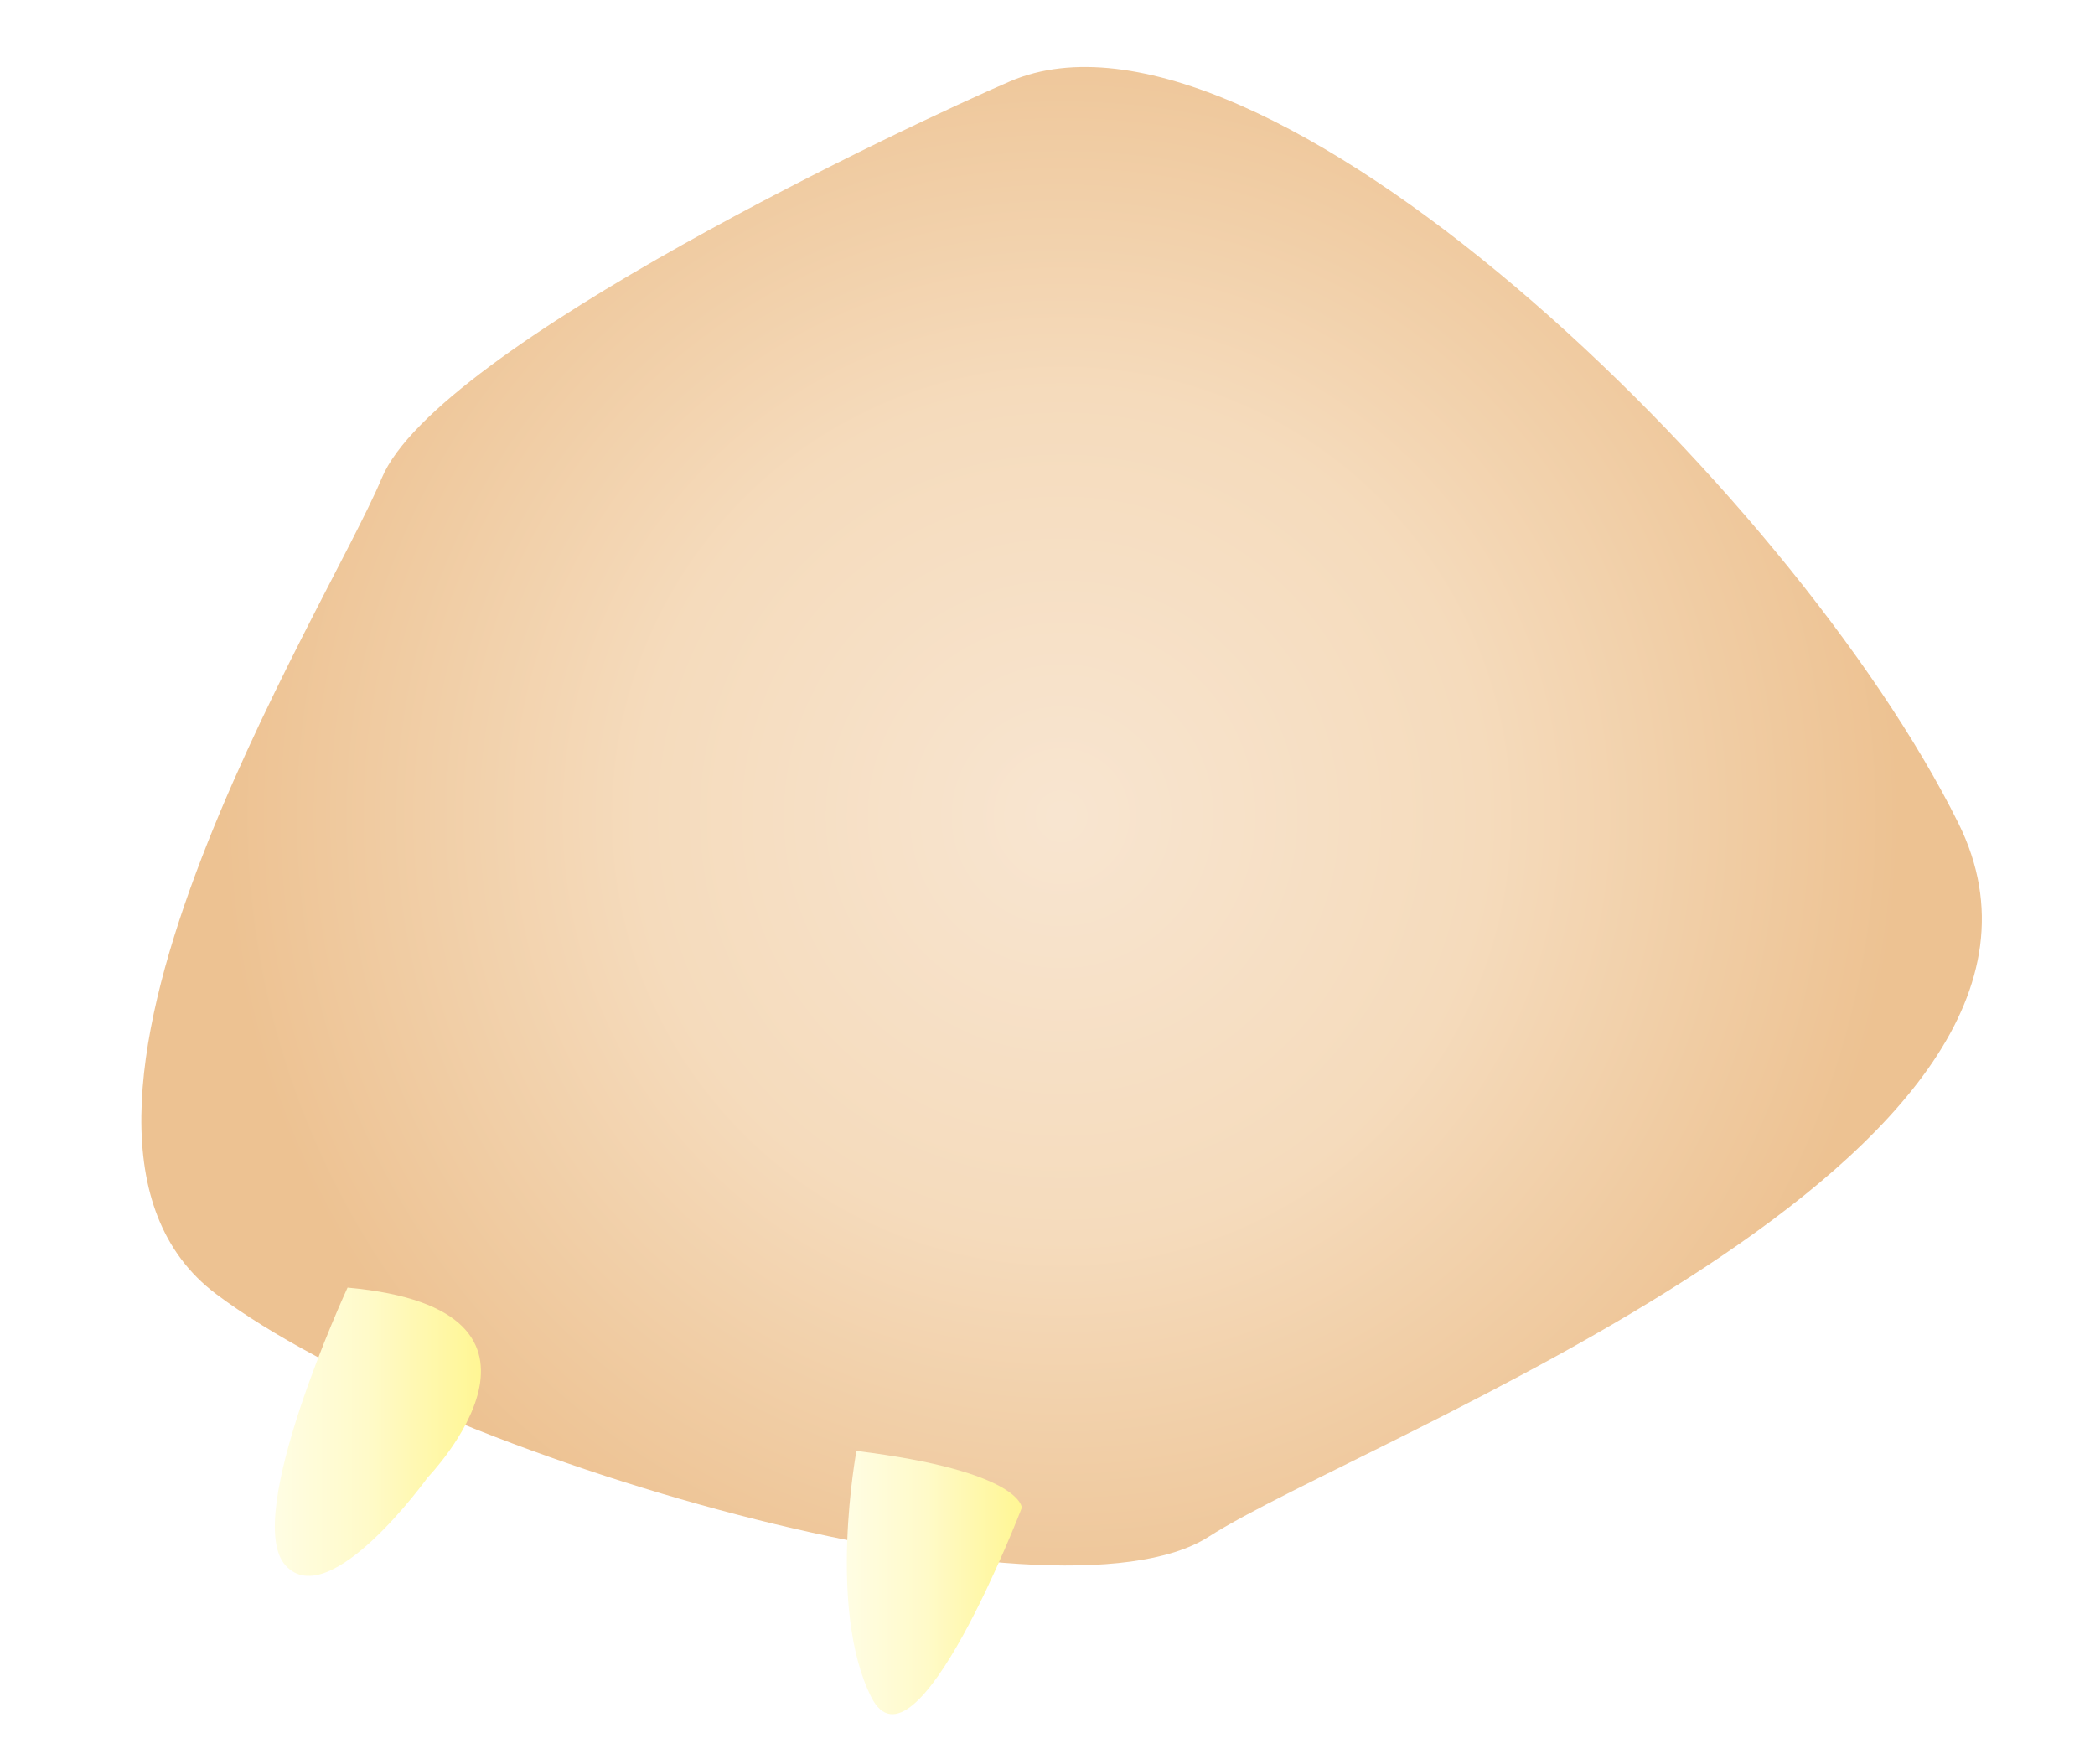 <?xml version="1.0" encoding="utf-8"?>
<!-- Generator: Adobe Illustrator 14.0.0, SVG Export Plug-In . SVG Version: 6.00 Build 43363)  -->
<!DOCTYPE svg PUBLIC "-//W3C//DTD SVG 1.1//EN" "http://www.w3.org/Graphics/SVG/1.1/DTD/svg11.dtd">
<svg version="1.1" xmlns:x="http://ns.adobe.com/Extensibility/1.0/" xmlns:i="http://ns.adobe.com/AdobeIllustrator/10.0/" xmlns:graph="http://ns.adobe.com/Graphs/1.0/"
	 xmlns="http://www.w3.org/2000/svg" xmlns:xlink="http://www.w3.org/1999/xlink" x="0px" y="0px" width="190px" height="160px"
	 viewBox="0 0 190 160" enable-background="new 0 0 190 160" xml:space="preserve">
<pattern  x="-547.239" y="295.668" width="72" height="72" patternUnits="userSpaceOnUse" id="USGS_19_Land_Inundation" viewBox="17.32 -73.15 72 72" overflow="visible">
	<g>
		<polygon fill="none" points="17.32,-1.149 17.32,-73.149 89.32,-73.149 89.32,-1.149 		"/>
		<line fill="none" stroke="#272525" stroke-width="0.3" stroke-dasharray="2,2" x1="16.32" y1="-2.149" x2="89.76" y2="-2.149"/>
		<line fill="none" stroke="#272525" stroke-width="0.3" stroke-dasharray="2,2" x1="16.32" y1="-6.149" x2="89.76" y2="-6.149"/>
		<line fill="none" stroke="#272525" stroke-width="0.3" stroke-dasharray="2,2" x1="16.32" y1="-10.149" x2="89.76" y2="-10.149"/>
		<line fill="none" stroke="#272525" stroke-width="0.3" stroke-dasharray="2,2" x1="16.32" y1="-14.149" x2="89.76" y2="-14.149"/>
		<line fill="none" stroke="#272525" stroke-width="0.3" stroke-dasharray="2,2" x1="16.32" y1="-18.149" x2="89.76" y2="-18.149"/>
		<line fill="none" stroke="#272525" stroke-width="0.3" stroke-dasharray="2,2" x1="16.32" y1="-22.149" x2="89.76" y2="-22.149"/>
		<line fill="none" stroke="#272525" stroke-width="0.3" stroke-dasharray="2,2" x1="16.32" y1="-26.149" x2="89.76" y2="-26.149"/>
		<line fill="none" stroke="#272525" stroke-width="0.3" stroke-dasharray="2,2" x1="16.32" y1="-30.149" x2="89.76" y2="-30.149"/>
		<line fill="none" stroke="#272525" stroke-width="0.3" stroke-dasharray="2,2" x1="16.32" y1="-34.149" x2="89.76" y2="-34.149"/>
		<line fill="none" stroke="#272525" stroke-width="0.3" stroke-dasharray="2,2" x1="16.32" y1="-38.149" x2="89.76" y2="-38.149"/>
		<line fill="none" stroke="#272525" stroke-width="0.3" stroke-dasharray="2,2" x1="16.32" y1="-42.149" x2="89.76" y2="-42.149"/>
		<line fill="none" stroke="#272525" stroke-width="0.3" stroke-dasharray="2,2" x1="16.32" y1="-46.149" x2="89.76" y2="-46.149"/>
		<line fill="none" stroke="#272525" stroke-width="0.3" stroke-dasharray="2,2" x1="16.32" y1="-50.149" x2="89.76" y2="-50.149"/>
		<line fill="none" stroke="#272525" stroke-width="0.3" stroke-dasharray="2,2" x1="16.32" y1="-54.149" x2="89.76" y2="-54.149"/>
		<line fill="none" stroke="#272525" stroke-width="0.3" stroke-dasharray="2,2" x1="16.32" y1="-58.149" x2="89.76" y2="-58.149"/>
		<line fill="none" stroke="#272525" stroke-width="0.3" stroke-dasharray="2,2" x1="16.32" y1="-62.149" x2="89.76" y2="-62.149"/>
		<line fill="none" stroke="#272525" stroke-width="0.3" stroke-dasharray="2,2" x1="16.32" y1="-66.149" x2="89.76" y2="-66.149"/>
		<line fill="none" stroke="#272525" stroke-width="0.3" stroke-dasharray="2,2" x1="16.32" y1="-70.149" x2="89.76" y2="-70.149"/>
		<line fill="none" stroke="#272525" stroke-width="0.3" stroke-dasharray="2,2" x1="16.32" y1="-74.149" x2="89.76" y2="-74.149"/>
		<line fill="none" stroke="#272525" stroke-width="0.3" stroke-dasharray="2,2" x1="18.36" y1="-0.149" x2="91.8" y2="-0.149"/>
		<line fill="none" stroke="#272525" stroke-width="0.3" stroke-dasharray="2,2" x1="18.36" y1="-4.149" x2="91.8" y2="-4.149"/>
		<line fill="none" stroke="#272525" stroke-width="0.3" stroke-dasharray="2,2" x1="18.36" y1="-8.149" x2="91.8" y2="-8.149"/>
		<line fill="none" stroke="#272525" stroke-width="0.3" stroke-dasharray="2,2" x1="18.36" y1="-12.149" x2="91.8" y2="-12.149"/>
		<line fill="none" stroke="#272525" stroke-width="0.3" stroke-dasharray="2,2" x1="18.36" y1="-16.149" x2="91.8" y2="-16.149"/>
		<line fill="none" stroke="#272525" stroke-width="0.3" stroke-dasharray="2,2" x1="18.36" y1="-20.149" x2="91.8" y2="-20.149"/>
		<line fill="none" stroke="#272525" stroke-width="0.3" stroke-dasharray="2,2" x1="18.36" y1="-24.149" x2="91.8" y2="-24.149"/>
		<line fill="none" stroke="#272525" stroke-width="0.3" stroke-dasharray="2,2" x1="18.36" y1="-28.149" x2="91.8" y2="-28.149"/>
		<line fill="none" stroke="#272525" stroke-width="0.3" stroke-dasharray="2,2" x1="18.36" y1="-32.149" x2="91.8" y2="-32.149"/>
		<line fill="none" stroke="#272525" stroke-width="0.3" stroke-dasharray="2,2" x1="18.36" y1="-36.149" x2="91.8" y2="-36.149"/>
		<line fill="none" stroke="#272525" stroke-width="0.3" stroke-dasharray="2,2" x1="18.36" y1="-40.149" x2="91.8" y2="-40.149"/>
		<line fill="none" stroke="#272525" stroke-width="0.3" stroke-dasharray="2,2" x1="18.36" y1="-44.149" x2="91.8" y2="-44.149"/>
		<line fill="none" stroke="#272525" stroke-width="0.3" stroke-dasharray="2,2" x1="18.36" y1="-48.149" x2="91.8" y2="-48.149"/>
		<line fill="none" stroke="#272525" stroke-width="0.3" stroke-dasharray="2,2" x1="18.36" y1="-52.149" x2="91.8" y2="-52.149"/>
		<line fill="none" stroke="#272525" stroke-width="0.3" stroke-dasharray="2,2" x1="18.36" y1="-56.149" x2="91.8" y2="-56.149"/>
		<line fill="none" stroke="#272525" stroke-width="0.3" stroke-dasharray="2,2" x1="18.36" y1="-60.149" x2="91.8" y2="-60.149"/>
		<line fill="none" stroke="#272525" stroke-width="0.3" stroke-dasharray="2,2" x1="18.36" y1="-64.149" x2="91.8" y2="-64.149"/>
		<line fill="none" stroke="#272525" stroke-width="0.3" stroke-dasharray="2,2" x1="18.36" y1="-68.149" x2="91.8" y2="-68.149"/>
		<line fill="none" stroke="#272525" stroke-width="0.3" stroke-dasharray="2,2" x1="18.36" y1="-72.149" x2="91.8" y2="-72.149"/>
		<line fill="none" stroke="#272525" stroke-width="0.3" stroke-dasharray="2,2" x1="0" y1="-68.149" x2="10.2" y2="-68.149"/>
	</g>
</pattern>
<g id="Layer_1">
	<path opacity="0.41" d="M-117.943-116.332c15.904-0.979,70.069-7.982,84.119-7.628c9.486,0.239,51.696,18.507,127.214,8.724
		c26.998-3.497,91.693,12.263,93.642,13.237c6,3-170.125,2.751-194.831,1.428c-37.335-2-31.757,8.031-67.5,6.572
		C-109.552-95.397-138.66-115.058-117.943-116.332z"/>
	<path fill="#00341C" d="M125.464-450.011c0,0,38.451-18.916,57.024-14.643c18.573,4.272,53.598,25.983,53.598,25.983
		s-6.32,9.629-25.984,8.129c-19.664-1.5-50.674-1.451-58.446-7.343C143.884-443.777,125.464-450.011,125.464-450.011z"/>
	<path fill="#42210B" d="M-50.117-127.276c3.429-0.371,14.115,0.243,14.115,0.243s6.103,6.521,12.37,8.769
		c6.266,2.247,10.101,3.169,10.101,3.169s-2.828,3.375-10.204,2.818c-7.377-0.553-18.896-2.464-18.896-2.464l-2.935-3.474
		l-2.235,5.523l-6.133-0.105c0,0-2.716-6.597-2.637-7.395s0.897-7.372,0.897-7.372L-50.117-127.276z"/>
	<path fill="#FFFFFF" d="M153.317-458.665c0,0,17.409-3.97,23.777-4c13.667-0.065,59.703,23.539,54.667,24.467
		c-11.335,2.089-12.519,0.467-24.093,0s-28.104-5.726-38.574-9.635s-29.667-5.13-29.667-5.13L153.317-458.665z"/>
	<g>
		<g>
			<g>
				<path fill="#2083C4" d="M88.93-438.625c-0.475,0.229,0.321,0.039-0.295,0.189C88.674-438.528,88.75-438.615,88.93-438.625z"/>
				<path fill="#2083C4" d="M226.223-442.851c-1.665-0.506-3.438-1.903-5.278-2.329c-0.208-0.066,0.148-0.21-0.326-0.343
					c-1.783-0.373-4.362-1.469-6.378-2.376l0.147-0.027c-0.381-0.183-0.942-0.077-1.356-0.231c0.01-0.046,0.155-0.026,0.075-0.116
					c-0.146,0.107-0.787-0.149-0.996-0.097c-0.153-0.1-0.107-0.204-0.308-0.324l-0.286,0.089c-0.771,0.173-1.637-0.471-2.62-0.488
					c0.054-0.026,0.153-0.033,0.088-0.085c-1.547-0.133-3.402-0.617-5.106-0.842c0.078-0.042,0.161-0.132,0.075-0.214
					c-0.117,0.15-0.644,0.088-1.101,0.032c-0.17-0.212-0.802,0.003-1.312-0.197l0.052-0.029c-0.422,0.099-0.561-0.212-0.918-0.049
					l-0.226-0.176c-0.214,0.214-0.546-0.219-0.893-0.149l0.002,0.052c-0.315,0.009-0.454-0.14-0.745-0.145l-0.022-0.032
					c-0.675-0.046-1.04-0.245-1.054-0.052c-0.209-0.19,0.656,0.037,0.325-0.245c-2.215-0.194-4.478-0.499-6.69-0.793
					c-0.241-0.11-0.398-0.154-0.446-0.235c-0.226,0.01-0.837-0.075-1.05-0.003c0.075,0.007-0.131-0.118-0.248-0.14
					c-0.396-0.113-0.465,0.165-0.899,0.034c0.182-0.033,0.25-0.088,0.198-0.166c-0.396,0.11-0.898,0.035-1.351,0.038
					c0.073-0.025,0.183-0.033,0.173-0.095c-0.508,0.119-0.889-0.127-1.329-0.064l0.171-0.094c-0.677-0.205-0.228,0.21-0.816,0.07
					c0.146-0.021,0.101-0.068,0.131-0.111c-0.577,0.144-1.471-0.015-2.032-0.003l0.029-0.043c-0.607-0.041-1.234-0.164-1.909-0.119
					c-0.239-0.067,0.102-0.264-0.543-0.271c0.005,0.224-1.097,0.01-0.739,0.29c-0.545-0.077-1.406-0.225-1.777-0.177
					c0.253-0.065-0.247-0.291,0.21-0.275l-0.335-0.161c0.058-0.087,0.353,0.057,0.251-0.065c-0.229-0.008-0.902,0.031-1.104-0.021
					c-0.434,0.105-0.839,0.33-1.526,0.308c0.328-0.063-0.167-0.259,0.054-0.28l-0.982,0.354c-0.228-0.005-0.039-0.179-0.372-0.137
					c0.013,0.06-0.133,0.09-0.235,0.133c-0.084-0.03-0.95,0.012-1.038-0.212c-0.097-0.089,0.374-0.028,0.125-0.118
					c-0.421-0.018-0.443,0.057-0.865,0.041l-0.007-0.03c-0.276-0.045-0.823,0.056-0.526,0.191c0.193,0.015-0.068-0.135,0.216-0.059
					c-0.201,0.118-0.69,0.131-1.111,0.114c0.145-0.028,0.129-0.087,0.189-0.147c-0.571,0.14-1.172,0.201-1.804,0.257
					c-0.012,0.104,0.24-0.186,0.332-0.129c-0.808-0.158-1.674,0.177-2.345-0.046c0.111-0.016,0.058,0.149,0.051,0.12
					c-0.39-0.019-0.371-0.172-0.625-0.118c-0.025-0.088-0.32,0.032-0.582,0.062c-0.135,0.065-0.068-0.042,0.16-0.054
					c-0.365,0.078-1.821,0.229-2.664,0.108c0.018,0.059-0.512,0.22-0.706,0.216l0.072-0.138c-0.178-0.083-0.647,0.033-0.683-0.085
					c-0.41,0.17,1.589-0.181,1.032-0.037c-0.147-0.116-0.774,0.229-0.658,0.042c-0.388,0.019-0.76,0.186-1.135,0.071
					c0.108,0.019,0.31-0.201-0.004-0.18c-0.553,0.044-0.155,0.071-0.603,0.132l-0.279,0.066c-0.013,0.134-0.494-0.001-0.283,0.141
					c-0.072-0.108-0.8,0.096-0.752-0.127l0.07-0.177c-0.239,0.021-0.384,0.197-0.567,0.281c-0.032-0.015-0.097-0.048-0.086-0.076
					c-0.026,0.264-0.571,0.01-0.844,0.231c-0.505-0.063-1.271,0.066-1.517-0.085c-0.38,0.103-0.724,0.219-1.166,0.188
					c0.085-0.03,0.205-0.045,0.226-0.104c-0.281-0.062-0.344,0.012-0.593,0.07c0.053-0.047-0.562-0.114-0.875-0.183
					c-0.376,0.11-0.233,0.243-0.266,0.334c-0.369-0.234-1.064,0.257-1.52,0.054c0.129-0.047,0.547-0.174,0.223-0.214
					c-0.372-0.234-0.688,0.25-1.261,0.17l0.157,0.207c-0.263-0.118-0.815,0.2-0.778-0.026c-0.181,0.098-0.67-0.004-0.587,0.202
					c-0.94-0.085-2.229,0.337-2.838,0.015c-0.128,0.048-0.462,0.055-0.382,0.154c0.233,0.092,0.297-0.122,0.388-0.049
					c-0.118,0.018-0.137,0.081-0.146,0.111c-0.292-0.013-0.519-0.001-0.269-0.21c-0.652-0.053-0.615,0.44-1.435,0.456
					c0.026-0.092-0.04-0.117-0.275-0.074l-0.431,0.205c-0.528,0.029-0.323-0.163-0.354-0.31c-0.277,0.06-0.62,0.095-0.733,0.221
					l-0.365-0.143c0.266,0.099-0.218,0.122-0.345,0.176l0.126-0.054c-0.06-0.056-0.378,0.028-0.54,0.07
					c0.052,0.086,0.387,0.077,0.57,0.078c-0.133,0.085-0.358,0.102-0.537,0.205c0.043-0.154-0.47-0.04-0.693-0.023
					c-0.259,0.004-0.269,0.17-0.344,0.176c-0.017-0.075-0.417,0.046-0.233-0.088c0.083-0.037,0.208,0.045,0.343-0.042
					c-0.175-0.032-0.174-0.166-0.51-0.021c-0.252,0.109,0.108,0.277-0.402,0.255c0.125-0.054,0.141-0.116,0.235-0.182l-0.478-0.01
					l-0.001,0.135c-0.068-0.025-0.026-0.042-0.057-0.056c-0.119,0.159-0.706,0.143-0.788,0.315
					c-0.232,0.051-0.508-0.013-0.734,0.007l0.042-0.019c-0.286-0.034-0.642,0.075-0.858,0.2l0.007-0.031
					c-0.151,0.013-0.501,0.09-0.677,0.197c-0.393-0.04-0.207-0.478-0.598-0.246c-0.383,0.065-0.561,0.337-0.393,0.397
					c-0.704,0.018-1.446,0.379-2.118,0.283c-0.09,0.07-0.021,0.093-0.22,0.16c-1.018,0.121-2.1,0.529-2.947,0.43
					c0.281-0.111-0.005-0.135-0.026-0.208c-0.218,0.164-0.313-0.066-0.361,0.151c0.046,0.114,0.034,0.176,0.326,0.17
					c-0.588,0.179-1.5,0.353-1.854,0.306c0.177,0.023,0.055,0.083-0.068,0.145c0.006-0.198-0.443-0.141-0.763-0.003l-0.024,0.125
					l-0.242-0.074c-0.121,0.063-0.092,0.271-0.445,0.229l-0.123-0.103c-0.326,0.166-0.78,0.425-1.174,0.405l-0.342-0.104
					c-0.156,0.052-0.405,0.208-0.113,0.198c-0.662,0.028-1.073,0.113-1.308,0.011c-1.022,0.597-2.612,0.955-3.889,1.236l0.018-0.094
					c-0.361,0-0.143,0.191-0.396,0.188c0.091-0.107-0.302-0.116-0.057-0.279c-0.511,0.025-0.596,0.296-0.905,0.41
					c-0.022,0.124,0.239-0.132,0.211,0.025c-0.045,0.053-0.698,0.071-0.733,0.259c-0.139-0.036-0.074-0.185-0.024-0.27l-0.278,0.156
					c-0.414-0.11,0.747-0.556,0.304-0.707l-0.269,0.092c-0.307-0.114,0.682-0.375-0.026-0.27c-0.28,0.158-0.476,0.468-0.191,0.477
					c-0.613,0.201-0.19,0.476-0.864,0.627c-0.208-0.054,0.53-0.157,0.367-0.264c-0.35-0.058-0.614,0.233-0.907,0.255
					c0.328-0.014,0.106,0.223-0.087,0.304c-0.361,0.004,0.182-0.215-0.306-0.113c-0.055,0.118-0.48,0.301-0.08,0.274
					c-0.119,0.265-0.517,0.063-0.736,0.3c-0.197-0.117,0.405-0.484-0.145-0.429c0.122,0.128-0.6,0.374-0.264,0.522
					c-0.218,0.011-0.27-0.101-0.143-0.232c-0.32-0.016-0.647,0.46-0.821,0.188l-0.062,0.18l-0.421-0.072
					c-0.262,0.065-0.786,0.426-0.823,0.188c-0.077,0.045-0.675,0.192-0.403,0.29c0.396,0,0.395-0.227,0.658-0.065
					c-0.308-0.107-0.528,0.161-0.725,0.278l-0.059-0.08c-0.117,0.069-0.415,0.129-0.468,0.248c0.084-0.077,0.017-0.125-0.09-0.119
					l-0.097,0.172c-0.497,0.208-0.187-0.206-0.677-0.029l0.353-0.209c-0.078,0.045-0.283-0.035-0.512,0.073l-0.248,0.463
					c-0.268,0.131-0.165-0.105-0.408,0.098l0.323-0.249c0.044-0.056-0.302-0.138-0.679-0.031c-0.23,0.107-0.554,0.393-0.155,0.353
					c-0.188,0.055-0.474,0.055-0.35-0.078c-0.416,0.165,0.094,0.117-0.253,0.298c-0.174-0.039-0.679-0.023-0.996-0.062l0.327-0.316
					l-0.257,0.071c0.285-0.26-0.205-0.078-0.066-0.306c-0.184,0.023-0.379,0.143-0.536,0.236c0.593,0.134-0.465,0.545-0.243,0.757
					c-0.682,0.269-0.618-0.493-1.233,0.12c0.139,0.031-0.148,0.326,0.271,0.123c-0.443,0.101-0.221,0.342-0.765,0.388
					c0.349-0.216-0.484-0.137,0.02-0.451c-0.011,0.095,0.326-0.027,0.403-0.075c-0.208-0.045-0.038-0.267-0.484-0.136
					c-0.265,0.104-0.637,0.219-0.543,0.336c0.054,0.142,0.411-0.138,0.28,0.061c-0.527,0.21-0.684,0.016-0.831,0.34
					c0.336-0.122,0.466,0.003,0.489,0.105l-0.378,0.178l0.048-0.119c-0.658,0.12-0.136,0.231-0.759,0.392l-0.347-0.103
					c0.097-0.209,0.918-0.201,0.728-0.435c-0.404,0.112-0.496,0.288-0.894,0.334l0.266-0.14c-0.146,0.035-0.397-0.275-0.905,0.106
					c-0.271,0.171-0.049,0.118-0.025,0.221c-0.634,0.227-0.795,0.387-1.203,0.533c0.024-0.221-0.736,0.211-0.342-0.131
					c0.245,0.046,1.17-0.254,1.341-0.507c-0.306-0.16,0.516-0.122,0.582-0.398c-0.518,0.152-0.562-0.083-0.691-0.207l-0.345,0.188
					c-0.018,0.159,0.17,0.1,0.225,0.241c-0.589,0.136-1.117,0.392-1.391,0.628c-0.214-0.009-0.197-0.167,0.026-0.253
					c-0.67,0.259-1.408,0.466-2.069,0.638c0.493,0.092-0.704,0.288-0.357,0.385c0.363-0.062,0.713,0.004,0.555,0.168
					c-0.221,0.056-0.025-0.102-0.131-0.121c-0.236,0.214-0.494-0.06-0.701,0.224c0.598-0.276,0.03-0.317,0.087-0.532
					c-0.417,0.247-0.022-0.133-0.467,0.011c-0.416,0.243-0.938,0.506-1.421,0.71c-0.681,0.038-1.578,0.53-2.13,0.728
					c-0.321,0.01-0.194-0.258-0.521-0.185c-0.369,0.132,0.349,0.12-0.23,0.22l0.039-0.059c-0.149,0.104-1.051,0.217-1.11,0.561
					l0.092-0.276l-0.262,0.152c-0.029-0.069-0.171-0.091-0.021-0.196c-0.391-0.03-0.699,0.278-1.063,0.416l0.282,0.043
					c-0.59,0.324-1.053,0.353-1.641,0.62l-0.028-0.131l-0.332,0.209c0.043-0.154-0.316-0.108-0.467,0.064l0.82-0.655
					c0.287-0.022-0.229,0.255-0.02,0.318c0.179,0.056,0.725-0.184,0.771-0.337c-0.22,0.065-0.219,0.096-0.369,0.203
					c-0.135-0.147,0.193-0.261,0.312-0.436c-0.11,0.048-0.289,0.054-0.293,0.118c0.19-0.166,0.407-0.262,0.775-0.398
					c-0.225,0.158,0.175,0.059,0.099,0.143c-0.026-0.164,0.309-0.338,0.781-0.459c0.389,0.062,0.817-0.417,1.364-0.554
					c-0.161,0.231-0.391,0.453-0.69,0.629c0.359-0.039,0.368-0.134,0.728-0.173c0.121-0.173,0.172-0.393,0.583-0.612l0.063,0.107
					c0.373-0.194,0.314-0.365,0.828-0.505c0.879-0.238,1.767-0.53,2.429-0.736l0.063,0.107c0.286-0.366,1.192-0.488,1.65-0.759
					c0.876-0.16,1.795-0.689,2.29-0.627c1.461-0.55,2.74-1.038,4.303-1.447l-0.211,0.247c0.241-0.207,0.209,0.044,0.475-0.061
					c-0.353-0.043,0.326-0.287,0.487-0.448c0.729-0.069,1.577-0.463,2.157-0.757l0.057,0.11c0.558-0.399,1.355-0.408,2.14-0.582
					c0.102,0.024,0.272,0.096,0.499,0.021c0.369-0.304,0.592-0.353,1.178-0.636c0.452-0.118,1.198-0.262,1.676-0.307
					c1.63-0.714,3.417-0.969,5.154-1.555l0.161,0.109c1.652-0.712,3.842-0.912,5.285-1.388l-0.091,0.27
					c0.478-0.032,1.043-0.287,0.889-0.433c0.481-0.022,1.138-0.355,1.475-0.22c0.484-0.054,0.56-0.231,0.949-0.345
					c0.971-0.109,1.323-0.185,2.215-0.406l-0.227,0.028c-0.088,0.072-0.078,0.175,0.149,0.148c0.323-0.132,1.249-0.172,0.859-0.395
					c0.991-0.026,2.224-0.547,3.202-0.488c-0.093-0.065,0.142-0.121,0.231-0.192c0.846-0.156,1.764-0.146,2.42-0.382
					c0.141,0.018-0.193,0.168,0.154,0.121c0.2-0.063-0.013-0.104,0.233-0.188c1.353-0.371,2.81-0.289,4.059-0.495
					c2.207-0.479,4.553-0.678,6.696-0.938l-0.018,0.061c0.696-0.296,1.71,0.056,2.251-0.338c0.175,0.038,0.652-0.04,0.537,0.085
					c0.559-0.212,1.619,0.016,2.431-0.254l-0.206,0.048c0.849,0.067,1.573-0.188,2.468-0.117c-0.088,0.03-0.25,0.058-0.273,0.118
					c0.35,0.092,0.795-0.294,1-0.023c0.196-0.014,0.131-0.15,0.012-0.135c1.944-0.022,4.006-0.282,6.028-0.409
					c1.453,0.127,0.099,0.467,1.237,0.239c0.095,0.053,0.066-0.109,0.083-0.05c0.441-0.083,0.693,0.309,0.997,0.158
					c-0.128-0.172,0.203-0.099,0.211-0.205c0.887,0.104,1.064,0.258,1.763,0.119l-0.053,0.092c0.82-0.258,1.769-0.093,2.466-0.382
					c4.537,0.004,8.865,0.23,13.257,0.517c4.33,0.466,8.587,0.808,12.951,1.591c0.988,0.405,1.064,0.411,2.204,0.5
					c-0.052,0.03-0.124,0.028-0.054,0.077c0.087-0.186,0.794,0.111,0.932-0.056c1.613,0.285,3.107,0.5,4.761,0.846
					c-0.266-0.032-0.428,0.1-0.115,0.149l0.349-0.059l0.042,0.065c0.219,0.014,0.47-0.036,0.263-0.141
					c4.201,0.661,8.176,2.048,12.149,3.309c0.924,0.357,2.269,0.797,3.301,1.128c2.912,1.463,5.396,2.674,8.291,4.658
					C228.066-442.3,227.396-442.245,226.223-442.851z"/>
				<path fill="#2083C4" d="M89.512-438.871c0.14,0.051,0.502-0.029,0.275,0.197C89.721-438.746,89.508-438.775,89.512-438.871z"/>
				<path fill="#2083C4" d="M99.069-441.156c0.003-0.032,0.145-0.005,0.179,0c-0.112,0.044-0.193,0.158-0.301,0.139
					C99.062-441.061,99.029-441.1,99.069-441.156z"/>
				<path fill="#2083C4" d="M101.461-441.864c-0.01,0.095-0.497,0.321-0.793,0.426L101.461-441.864z"/>
				<path fill="#2083C4" d="M103.785-442.21c0.213,0.012,0.172,0.067-0.086,0.143C103.667-442.106,103.745-442.154,103.785-442.21z"
					/>
				<path fill="#2083C4" d="M103.884-442.449c0.184-0.059,0.291-0.037,0.395-0.017C104.25-442.536,103.866-442.291,103.884-442.449z
					"/>
				<path fill="#2083C4" d="M108.788-443.637c0.114-0.04,0.347-0.181,0.481-0.118C109.129-443.786,108.733-443.488,108.788-443.637z
					"/>
				<path fill="#2083C4" d="M111.005-444.401l0.187-0.053c0.145,0.002,0.021,0.102-0.09,0.141L111.005-444.401z"/>
				<polygon fill="#2083C4" points="152.795,-452.574 152.547,-452.51 152.576,-452.599 				"/>
				<path fill="#2083C4" d="M171.449-453.164c0.253-0.045,0.172,0.089,0.214,0.104C171.435-453.061,171.75-453.164,171.449-453.164z
					"/>
				<polygon fill="#2083C4" points="181.54,-452.965 181.463,-452.969 181.503,-453.146 				"/>
			</g>
		</g>
	</g>
	<g>
		<g>
			<g>
				<path fill="#B94743" d="M210.135-449.979c6.039,5.763,10.648,10.742,10.291,11.116s-5.547-3.997-11.586-9.76"/>
			</g>
		</g>
	</g>
	<g>
		<g>
			<g>
				<path fill="#B94743" d="M195.103-453.667c7.254,5.624,12.883,10.519,12.566,10.928s-6.46-3.822-13.714-9.447"/>
			</g>
		</g>
	</g>
	<g>
		<g>
			<g>
				<path fill="#B94743" d="M181.861-454.648c6.311,4.503,11.188,8.499,10.887,8.92s-5.665-2.891-11.976-7.394"/>
			</g>
		</g>
	</g>
	<g>
		<g>
			<g>
				<path fill="#B94743" d="M167.27-454.744c7.297,3.204,13.048,6.188,12.84,6.662s-6.297-1.741-13.594-4.945"/>
			</g>
		</g>
	</g>
	<g>
		<g>
			<g>
				<path fill="#B94743" d="M153.527-453.877c5.308,1.221,9.521,2.621,9.405,3.125s-4.517-0.077-9.825-1.298"/>
			</g>
		</g>
	</g>
	<path fill="#42210B" d="M-77.441-129.983c-2.599,6.226-15.237,11.447-21.935,13.861c-4.601,1.66,1.219,7.433,1.219,7.433
		l14.605-2.396l4.847-4.541l7.262,2.556l4.605-0.756l2.495-5.403l-4.954-9.592L-77.441-129.983z"/>
	<g>
		<path fill="#66806C" d="M-79.239-244.332c15.362,3.002,105.673-13.178,110.673,8.822s0.327,101.586-28.673,106.586
			s-99,23.592-130.799-12.408C-142.612-157.832-139.16-256.043-79.239-244.332z"/>
		<path fill="url(#USGS_19_Land_Inundation)" d="M-79.239-244.332c15.362,3.002,105.673-13.178,110.673,8.822
			s0.327,101.586-28.673,106.586s-99,23.592-130.799-12.408C-142.612-157.832-139.16-256.043-79.239-244.332z"/>
	</g>
	<path opacity="0.59" fill="#CC3A00" d="M-111.739-236.332c-6,6.5-31.74,76-10.62,88.5s96.12,17.849,115.12,4.5
		c20.35-14.297,3.393-28.783,17.326-60.783c22.537-51.761-8.826-15.717-28.326-18.717S-111.739-236.332-111.739-236.332z"/>
	<path opacity="0.46" d="M-114.706-219.332c0,0,14.467,20.717,26.467,25.608s59,7.421,67,0.906s31.326-25.608,31.326-25.608
		l-45.139,5.094L-114.706-219.332z"/>
	<radialGradient id="SVGID_1_" cx="-44.578" cy="-261.677" r="76.103" gradientUnits="userSpaceOnUse">
		<stop  offset="0.006" style="stop-color:#F8E5D0"/>
		<stop  offset="0.506" style="stop-color:#F5DBBC"/>
		<stop  offset="1" style="stop-color:#EDC292"/>
	</radialGradient>
	<path fill="url(#SVGID_1_)" d="M-49.239-328.332c-8.322,3.57-52,24-57,36s-35,59-15,74s76,31,90,22s83-34.392,68-64.696
		S-26.673-338.012-49.239-328.332z"/>
	<path fill="#FAE58E" d="M-109.335-357.209c16.553-3.428,54.458-21.436,88.777-16.113s71.652,9.323,94.986,21.323
		s22.667,13.333,3.333,16s-31.333,6.666-21.333,11.333s32.302,11.213-3.333,6.001c-33.642-4.92-51.267-8-101.279-2.001
		C-94.148-315.152-171.099-344.419-109.335-357.209z"/>
	<path fill="#B94743" d="M-114.706-287.332c-4.412-44.297,50.368-71.391,95.467-117c45.099-45.609,112.445-43.515,112.445-43.515
		l25.406-4.908c0,0-5.755,34.104-31.418,54.753c-26.413,21.251-46.153,44.829-46.91,68.243
		c-1.403,43.427,17.477,68.082,17.477,68.082S-112.004-260.206-114.706-287.332z"/>
	<linearGradient id="SVGID_2_" gradientUnits="userSpaceOnUse" x1="-115.93" y1="-205.855" x2="-97.238" y2="-205.855">
		<stop  offset="0.006" style="stop-color:#FFFDE3"/>
		<stop  offset="0.449" style="stop-color:#FFFAC9"/>
		<stop  offset="1" style="stop-color:#FFF694"/>
	</linearGradient>
	<path fill="url(#SVGID_2_)" d="M-109.335-218.928c0,0-9.621,20.813-5.621,25.204s12.89-7.991,12.89-7.991
		S-87.335-216.928-109.335-218.928z"/>
	<linearGradient id="SVGID_3_" gradientUnits="userSpaceOnUse" x1="-64.055" y1="-192.178" x2="-48.184" y2="-192.178">
		<stop  offset="0.006" style="stop-color:#FFFDE3"/>
		<stop  offset="0.449" style="stop-color:#FFFAC9"/>
		<stop  offset="1" style="stop-color:#FFF694"/>
	</linearGradient>
	<path fill="url(#SVGID_3_)" d="M-63.184-204.115c0,0-2.667,14.305,1.333,22.305s13.667-17.153,13.667-17.153
		S-48.184-202.267-63.184-204.115z"/>
	<path opacity="0.2" fill="#FFFFFF" d="M-89.572-285.333c-6.667-5.333-12.619-4.667-9.643-21.333s16.65-32.667,26.813-42
		s64.953-34.932,55.664-42.166c-7.659-5.964,9-18,28.438-30.501c33.127-21.304,100.318-24.395,100.318-24.395
		s-8.186,8.395-21.555,21.062s-41.956,1.001-57.29,10.334s-58.057,45.929-73.413,55.257c-19.551,11.877-38.222,31.909-37.5,45.243
		S-55.127-280-66.017-279.333S-89.572-285.333-89.572-285.333z"/>
	<path fill="#CC3A00" d="M-14.286-116.332c-1.661,1.12,0.04,2.75,1.333,2s0.211-2,0.211-2H-14.286z"/>
	<path fill="#CC3A00" d="M-99.562-115.236c-1.661,1.12,0.04,2.75,1.333,2s0.211-2,0.211-2H-99.562z"/>
	<path d="M-49.239-253.332c-6.169,1.714-20.646,21.416-6.823,24.958s37.823,4.542,35.323-7.958S-40.239-255.832-49.239-253.332z"/>
	<path d="M-91.239-261.663c-6.977,0.591-12.63-0.675-15.815,7.828s-4.712,13.503,7.051,17.503s24.264,4.5,25.264-6
		S-81.446-262.492-91.239-261.663z"/>
	<path fill="#767F26" d="M-51.264-239.875c3.381-2.5,9-2.209,14-1.104s9.5,10.035,9.5,10.035s-16.114,1.552-23.275-0.448
		S-51.264-239.875-51.264-239.875z"/>
	<path fill="#767F26" d="M-98.922-248.583c0,0,12.67-1.635,16.177,1.308s3.007,7.338,3.007,7.338l-6,3.604
		c0,0-15.753-0.515-15.408-3.896S-98.922-248.583-98.922-248.583z"/>
	<path opacity="0.34" d="M-86.474-333.08c0,0,1.536,15.506,5.245,16.336c30.143,6.746,101.36,7.196,113.991,0
		s23.764-16.336,23.764-16.336s-101.225,6.487-107.612,3.451S-78.14-338.162-86.474-333.08z"/>
	<path fill="#FAE58E" d="M-79.714-357.209c0,0,25.849,21.878,44.662,22.544s76.471-10.245,76.471-10.245l7.009-4.544v19.824
		c0,0,3.562,8.609-5.874,9.424c-1.474,0.127-12.416-7.771-14.057-7.633c-41.389,3.47-133.521,9.8-141.95-1.792
		C-124.356-344.625-79.714-357.209-79.714-357.209z"/>
	<path d="M-13.739-173.332c4.181-4.446,11.651-10.314,16.826-6.907s7.478,8.407,7.826,12.407s-5.461,9.111-7.826,5.5
		c-3.492-5.333-2.692-0.34-8.259,0.58s-6.067-5.08-6.067-5.08s1,5.852-2.5,5.176S-17.411-169.427-13.739-173.332z"/>
	<path d="M-128.038-181.258c5.259-2.737,9.978-5.518,13.332,1.019c3.801,7.407,7.134,14.074,7.134,14.074s-5.596,2.833-9.167,0.833
		s-3.027-6.098-3.027-6.098s-0.334,9.437-3.725,6.168c-3.081-2.97-2.582-6.168-2.582-6.168s-1.022,8.933-4.125,7.142
		C-133.739-166.332-135.22-177.52-128.038-181.258z"/>
</g>
<g id="Layer_2">
	<path d="M-192.477-45.832c4.181-4.446,11.651-10.314,16.826-6.907s7.478,8.407,7.826,12.407s-5.461,9.111-7.826,5.5
		c-3.492-5.333-2.692-0.34-8.259,0.58s-6.067-5.08-6.067-5.08s1,5.852-2.5,5.176S-196.149-41.927-192.477-45.832z"/>
	<path d="M-148.921-50.784c5.259-2.737,9.978-5.518,13.332,1.019c3.801,7.407,7.134,14.074,7.134,14.074s-5.596,2.833-9.167,0.833
		s-3.027-6.098-3.027-6.098s-0.334,9.437-3.725,6.168c-3.081-2.97-2.582-6.168-2.582-6.168s-1.022,8.933-4.125,7.142
		C-154.622-35.858-156.103-47.046-148.921-50.784z"/>
	<path fill="#42210B" d="M-79.507-50.886c-2.599,6.226-15.237,11.447-21.935,13.861c-4.601,1.66,1.219,7.433,1.219,7.433
		l14.605-2.396l4.847-4.541l7.262,2.556l4.605-0.756l2.495-5.403l-4.954-9.592L-79.507-50.886z"/>
	<path fill="#CC3A00" d="M-100.934-36.234c-1.661,1.12,0.04,2.75,1.333,2s0.211-2,0.211-2H-100.934z"/>
	<path fill="#42210B" d="M-21.117-47.625c3.429-0.371,14.115,0.243,14.115,0.243s6.103,6.521,12.37,8.769
		c6.266,2.247,10.101,3.169,10.101,3.169s-2.828,3.375-10.204,2.818c-7.377-0.553-18.896-2.464-18.896-2.464l-2.935-3.474
		l-2.235,5.523l-6.133-0.105c0,0-2.716-6.597-2.637-7.395s0.897-7.372,0.897-7.372L-21.117-47.625z"/>
	<path fill="#CC3A00" d="M14.501-36.234c-1.661,1.12,0.04,2.75,1.333,2s0.211-2,0.211-2H14.501z"/>
	<path d="M55.136-59.792c-6.977,0.59-12.63-0.676-15.815,7.827s-4.712,13.503,7.051,17.503s24.264,4.5,25.264-6
		S64.929-60.622,55.136-59.792z"/>
	<path fill="#767F26" d="M47.453-46.713c0,0,12.67-1.635,16.177,1.308c3.507,2.943,3.007,7.339,3.007,7.339l-6,3.604
		c0,0-15.753-0.515-15.408-3.896S47.453-46.713,47.453-46.713z"/>
	<path d="M99.357-60.562c-6.169,1.714-20.646,21.416-6.823,24.958s37.823,4.542,35.323-7.958S108.357-63.062,99.357-60.562z"/>
	<path fill="#767F26" d="M97.332-47.104c3.381-2.5,9-2.209,14-1.104s9.5,10.035,9.5,10.035s-16.114,1.552-23.275-0.448
		S97.332-47.104,97.332-47.104z"/>
	<g>
		<path fill="#66806C" d="M-142.906,22.335c15.362,3.002,105.673-13.178,110.673,8.822s0.327,101.586-28.673,106.586
			s-99,23.592-130.799-12.408C-206.279,108.835-202.827,10.624-142.906,22.335z"/>
		<pattern  id="SVGID_4_" xlink:href="#USGS_19_Land_Inundation" patternTransform="matrix(1 0 0 1 -63.667 50.667)">
		</pattern>
		<path fill="url(#SVGID_4_)" d="M-142.906,22.335c15.362,3.002,105.673-13.178,110.673,8.822s0.327,101.586-28.673,106.586
			s-99,23.592-130.799-12.408C-206.279,108.835-202.827,10.624-142.906,22.335z"/>
	</g>
	<path opacity="0.59" fill="#CC3A00" d="M-175.406,30.335c-6,6.5-31.74,76-10.62,88.5s96.12,17.849,115.12,4.5
		c20.35-14.297,3.393-28.783,17.326-60.783c22.537-51.761-8.826-15.717-28.326-18.717S-175.406,30.335-175.406,30.335z"/>
	<path opacity="0.46" d="M-178.373,47.335c0,0,14.467,20.717,26.467,25.608s59,7.421,67,0.906S-53.58,48.241-53.58,48.241
		l-45.139,5.094L-178.373,47.335z"/>
	<radialGradient id="SVGID_5_" cx="96.278" cy="74.025" r="76.103" gradientUnits="userSpaceOnUse">
		<stop  offset="0.006" style="stop-color:#F8E5D0"/>
		<stop  offset="0.506" style="stop-color:#F5DBBC"/>
		<stop  offset="1" style="stop-color:#EDC292"/>
	</radialGradient>
	<path fill="url(#SVGID_5_)" d="M91.618,7.37c-8.322,3.57-52,24-57,36s-35,59-15,74s76,31,90,22s83-34.392,68-64.695
		C162.618,44.37,114.184-2.31,91.618,7.37z"/>
	<linearGradient id="SVGID_6_" gradientUnits="userSpaceOnUse" x1="24.927" y1="129.848" x2="43.618" y2="129.848">
		<stop  offset="0.006" style="stop-color:#FFFDE3"/>
		<stop  offset="0.449" style="stop-color:#FFFAC9"/>
		<stop  offset="1" style="stop-color:#FFF694"/>
	</linearGradient>
	<path fill="url(#SVGID_6_)" d="M31.521,116.774c0,0-9.621,20.813-5.621,25.204s12.89-7.991,12.89-7.991
		S53.521,118.774,31.521,116.774z"/>
	<linearGradient id="SVGID_7_" gradientUnits="userSpaceOnUse" x1="76.801" y1="143.525" x2="92.672" y2="143.525">
		<stop  offset="0.006" style="stop-color:#FFFDE3"/>
		<stop  offset="0.449" style="stop-color:#FFFAC9"/>
		<stop  offset="1" style="stop-color:#FFF694"/>
	</linearGradient>
	<path fill="url(#SVGID_7_)" d="M77.672,131.587c0,0-2.667,14.305,1.333,22.305s13.667-17.153,13.667-17.153
		S92.672,133.436,77.672,131.587z"/>
	<path fill="#00341C" d="M470.718,16.271c0,0,38.451-18.915,57.023-14.643c18.574,4.272,53.598,25.983,53.598,25.983
		s-6.32,9.63-25.984,8.129c-19.664-1.5-50.674-1.45-58.445-7.343S470.718,16.271,470.718,16.271z"/>
	<path fill="#FFFFFF" d="M498.572,7.617c0,0,17.408-3.97,23.777-4c13.666-0.065,59.703,23.539,54.666,24.468
		c-11.336,2.089-12.52,0.467-24.094,0c-11.572-0.468-28.104-5.727-38.572-9.636c-10.471-3.909-29.668-5.13-29.668-5.13
		L498.572,7.617z"/>
	<g>
		<g>
			<g>
				<path fill="#2083C4" d="M434.062,27.705c-0.291,0.157,0.221,0.077-0.174,0.143C433.902,27.766,433.943,27.691,434.062,27.705z"
					/>
				<path fill="#2083C4" d="M519.617,12.372c-1.07,0.418-2.428-0.137-3.586,0.144c-0.135,0.017,0.041-0.25-0.264-0.195
					c-1.121,0.345-2.863,0.072-4.223-0.168l0.08-0.072c-0.258-0.048-0.572,0.189-0.846,0.159c-0.002-0.047,0.086-0.067,0.023-0.132
					c-0.068,0.143-0.496,0.071-0.609,0.178c-0.109-0.054-0.1-0.167-0.242-0.228l-0.154,0.163c-0.428,0.387-1.059-0.019-1.646,0.206
					c0.027-0.039,0.086-0.07,0.037-0.104c-0.947,0.267-2.139,0.265-3.199,0.388c0.039-0.058,0.074-0.163,0.008-0.225
					c-0.045,0.169-0.371,0.233-0.654,0.283c-0.137-0.167-0.479,0.188-0.818,0.111l0.025-0.04c-0.236,0.197-0.371-0.084-0.559,0.146
					l-0.166-0.127c-0.092,0.252-0.365-0.106-0.561,0.03l0.01,0.05c-0.189,0.071-0.297-0.046-0.473,0.006l-0.02-0.027
					c-0.412,0.089-0.666-0.033-0.643,0.157c-0.156-0.145,0.4-0.094,0.156-0.304c-1.361,0.298-2.779,0.382-4.16,0.496
					c-0.164-0.062-0.266-0.074-0.309-0.144c-0.135,0.053-0.516,0.089-0.633,0.199c0.047-0.009-0.098-0.089-0.172-0.091
					c-0.258-0.047-0.254,0.238-0.537,0.181c0.104-0.063,0.135-0.128,0.092-0.195c-0.221,0.174-0.537,0.182-0.811,0.259
					c0.039-0.037,0.105-0.063,0.088-0.122c-0.285,0.2-0.559,0.021-0.813,0.155l0.088-0.12c-0.445-0.09-0.102,0.243-0.482,0.202
					c0.086-0.044,0.049-0.084,0.061-0.13c-0.324,0.231-0.889,0.235-1.227,0.346l0.01-0.048c-0.371,0.071-0.771,0.057-1.174,0.194
					c-0.154-0.03,0.018-0.274-0.375-0.186c0.041,0.22-0.662,0.173-0.398,0.395c-0.342,0.006-0.891-0.014-1.105,0.092
					c0.141-0.105-0.201-0.248,0.078-0.304l-0.23-0.105c0.02-0.095,0.223,0,0.141-0.104c-0.141,0.029-0.539,0.174-0.67,0.156
					c-0.244,0.172-0.449,0.458-0.867,0.546c0.186-0.114-0.146-0.228-0.018-0.284l-0.529,0.505c-0.141,0.03-0.057-0.17-0.252-0.083
					c0.02,0.056-0.064,0.105-0.119,0.161c-0.057-0.019-0.576,0.137-0.668-0.072c-0.076-0.075,0.223-0.076,0.055-0.132
					c-0.26,0.038-0.26,0.114-0.52,0.154l-0.01-0.028c-0.176-0.009-0.488,0.171-0.285,0.261c0.119-0.012-0.064-0.123,0.121-0.088
					c-0.102,0.146-0.396,0.229-0.656,0.271c0.084-0.048,0.064-0.104,0.09-0.171c-0.322,0.226-0.682,0.337-1.059,0.47
					c0.01,0.104,0.115-0.21,0.182-0.165c-0.521-0.063-0.996,0.365-1.443,0.223c0.064-0.029,0.061,0.141,0.051,0.112
					c-0.242,0.025-0.256-0.126-0.402-0.046c-0.029-0.085-0.191,0.059-0.348,0.111c-0.072,0.078-0.049-0.036,0.09-0.067
					c-0.213,0.11-1.082,0.403-1.621,0.366c0.021,0.056-0.279,0.267-0.398,0.281l0.023-0.143c-0.123-0.063-0.396,0.081-0.438-0.031
					c-0.223,0.208,0.953-0.311,0.633-0.124c-0.109-0.097-0.441,0.299-0.4,0.102c-0.236,0.047-0.439,0.239-0.689,0.153
					c0.068,0.01,0.158-0.222-0.031-0.178c-0.336,0.083-0.086,0.081-0.352,0.174l-0.162,0.086c0.012,0.134-0.307,0.035-0.154,0.16
					c-0.063-0.102-0.479,0.16-0.484-0.064l0.016-0.181c-0.145,0.04-0.205,0.227-0.307,0.324l-0.064-0.068
					c0.025,0.267-0.354,0.045-0.488,0.28c-0.324-0.032-0.779,0.141-0.955,0.005c-0.221,0.125-0.416,0.26-0.695,0.255l0.123-0.115
					c-0.184-0.045-0.211,0.032-0.357,0.104c0.027-0.045-0.367-0.092-0.572-0.144c-0.219,0.126-0.109,0.251-0.115,0.342
					c-0.266-0.215-0.625,0.303-0.939,0.123c0.072-0.052,0.314-0.197,0.107-0.222c-0.268-0.214-0.393,0.278-0.762,0.227l0.129,0.196
					c-0.182-0.101-0.48,0.229-0.49,0.004c-0.1,0.101-0.42,0.013-0.338,0.213c-0.604-0.063-1.35,0.396-1.775,0.101
					c-0.074,0.053-0.283,0.062-0.219,0.159c0.16,0.087,0.17-0.124,0.236-0.057c-0.07,0.022-0.074,0.083-0.076,0.114
					c-0.186-0.01-0.326,0.006-0.199-0.204c-0.418-0.042-0.322,0.443-0.836,0.471c0.002-0.091-0.043-0.114-0.184-0.069l-0.242,0.209
					c-0.328,0.036-0.227-0.156-0.268-0.3c-0.166,0.063-0.377,0.103-0.43,0.228l-0.25-0.137c0.182,0.098-0.121,0.12-0.193,0.175
					l0.072-0.054c-0.045-0.056-0.234,0.029-0.33,0.071c0.045,0.085,0.254,0.074,0.371,0.074l-0.311,0.204
					c0.006-0.151-0.303-0.036-0.441-0.02c-0.162,0.006-0.146,0.169-0.191,0.176c-0.021-0.073-0.258,0.047-0.16-0.086
					c0.047-0.036,0.137,0.044,0.211-0.043c-0.115-0.03-0.135-0.162-0.326-0.018c-0.143,0.108,0.107,0.271-0.217,0.253l0.123-0.181
					l-0.303-0.007l0.018,0.133l-0.045-0.055c-0.053,0.157-0.424,0.145-0.453,0.313c-0.141,0.048-0.324-0.019-0.465-0.002
					l0.023-0.018c-0.186-0.037-0.396,0.065-0.518,0.187l0.002-0.03c-0.096,0.011-0.305,0.086-0.402,0.19
					c-0.254-0.041-0.195-0.471-0.412-0.244c-0.232,0.063-0.309,0.329-0.193,0.389c-0.443,0.017-0.869,0.347-1.309,0.242
					c-0.049,0.067-0.002,0.091-0.119,0.152c-0.631,0.099-1.264,0.482-1.818,0.356c0.164-0.101-0.023-0.133-0.045-0.205
					c-0.117,0.154-0.209-0.074-0.211,0.138c0.045,0.113,0.045,0.174,0.23,0.176c-0.35,0.159-0.91,0.304-1.143,0.248
					c0.117,0.027,0.047,0.084-0.023,0.14c-0.023-0.193-0.301-0.15-0.488-0.031v0.121l-0.164-0.082
					c-0.068,0.057-0.023,0.26-0.256,0.207l-0.092-0.105c-0.188,0.15-0.443,0.39-0.697,0.355l-0.232-0.114
					c-0.094,0.045-0.232,0.189-0.047,0.19c-0.418,0.007-0.674,0.063-0.838-0.046c-0.58,0.527-1.551,0.82-2.34,1.018v-0.091
					c-0.232-0.02-0.068,0.179-0.23,0.161c0.045-0.1-0.211-0.13-0.074-0.275c-0.326-0.003-0.346,0.257-0.529,0.351
					c0.002,0.119,0.137-0.115,0.139,0.036c-0.021,0.049-0.439,0.031-0.438,0.212c-0.095-0.044-0.072-0.185-0.051-0.264l-0.16,0.135
					c-0.281-0.131,0.41-0.498,0.105-0.671l-0.162,0.074c-0.213-0.129,0.391-0.326-0.053-0.265c-0.16,0.138-0.246,0.427-0.061,0.453
					c-0.371,0.159-0.063,0.451-0.478,0.559c-0.142-0.065,0.323-0.121,0.203-0.235c-0.233-0.078-0.366,0.19-0.554,0.193
					c0.211,0.007,0.098,0.224-0.017,0.291c-0.232-0.018,0.089-0.198-0.212-0.128c-0.021,0.11-0.271,0.264-0.016,0.262
					c-0.043,0.25-0.326,0.03-0.438,0.247c-0.143-0.126,0.199-0.446-0.149-0.427c0.096,0.133-0.341,0.319-0.104,0.488
					c-0.139-0.004-0.188-0.117-0.122-0.235c-0.21-0.038-0.361,0.4-0.509,0.126l-0.018,0.17l-0.281-0.098
					c-0.161,0.046-0.454,0.363-0.51,0.13c-0.043,0.039-0.412,0.141-0.223,0.255c0.256,0.027,0.227-0.194,0.418-0.02
					c-0.215-0.125-0.321,0.123-0.435,0.222l-0.048-0.082c-0.068,0.059-0.254,0.094-0.273,0.204c0.045-0.068-0.006-0.119-0.074-0.122
					l-0.041,0.16c-0.297,0.164-0.147-0.214-0.444-0.08l0.202-0.176c-0.045,0.038-0.188-0.056-0.324,0.031l-0.102,0.431
					c-0.156,0.107-0.121-0.114-0.252,0.065l0.178-0.218c0.021-0.052-0.215-0.155-0.445-0.079c-0.135,0.09-0.311,0.339-0.055,0.332
					c-0.116,0.039-0.303,0.016-0.238-0.103c-0.25,0.126,0.076,0.121-0.127,0.269c-0.119-0.053-0.445-0.077-0.658-0.141l0.173-0.279
					l-0.159,0.047c0.153-0.228-0.143-0.092-0.082-0.301c-0.117,0.007-0.229,0.107-0.319,0.186c0.403,0.177-0.233,0.49-0.062,0.713
					c-0.41,0.206-0.467-0.528-0.79,0.013c0.095,0.042-0.056,0.303,0.192,0.142c-0.276,0.06-0.1,0.312-0.449,0.311
					c0.199-0.18-0.334-0.174-0.045-0.435c0.004,0.091,0.209,0.002,0.254-0.038c-0.143-0.061-0.06-0.262-0.334-0.172
					c-0.16,0.078-0.389,0.158-0.313,0.278c0.055,0.143,0.251-0.099,0.191,0.083c-0.318,0.158-0.445-0.043-0.5,0.258
					c0.205-0.089,0.306,0.043,0.334,0.144l-0.225,0.14l0.016-0.111c-0.416,0.059-0.059,0.211-0.447,0.31l-0.241-0.132
					c0.037-0.192,0.577-0.107,0.423-0.351c-0.252,0.069-0.289,0.23-0.545,0.238l0.156-0.109c-0.092,0.02-0.295-0.303-0.58,0.021
					c-0.154,0.142-0.016,0.11,0.012,0.211c-0.386,0.163-0.471,0.304-0.721,0.404c-0.012-0.211-0.457,0.133-0.242-0.159
					c0.168,0.069,0.737-0.133,0.816-0.365c-0.221-0.181,0.322-0.071,0.33-0.332c-0.32,0.101-0.379-0.131-0.479-0.261l-0.202,0.15
					c0.009,0.151,0.124,0.111,0.178,0.252c-0.367,0.081-0.684,0.273-0.834,0.475c-0.141-0.029-0.15-0.181-0.015-0.241
					c-0.409,0.182-0.864,0.318-1.28,0.414c0.337,0.138-0.428,0.206-0.186,0.334c0.231-0.022,0.471,0.075,0.387,0.218
					c-0.139,0.031-0.029-0.102-0.102-0.13c-0.128,0.182-0.334-0.107-0.434,0.145c0.359-0.205-0.021-0.301-0.012-0.503
					c-0.242,0.195-0.031-0.13-0.307-0.035c-0.242,0.192-0.554,0.39-0.848,0.536c-0.443-0.032-0.977,0.339-1.316,0.471
					c-0.211-0.024-0.162-0.268-0.369-0.232c-0.228,0.087,0.248,0.154-0.124,0.186l0.019-0.052c-0.086,0.083-0.672,0.088-0.666,0.412
					l0.025-0.254l-0.154,0.117c-0.028-0.07-0.125-0.106-0.039-0.19c-0.264-0.072-0.43,0.185-0.654,0.274l0.193,0.074
					c-0.352,0.241-0.656,0.215-1.016,0.399l-0.035-0.129l-0.194,0.159c0.009-0.143-0.226-0.141-0.304,0.005l0.463-0.525
					c0.189,0.013-0.119,0.217,0.028,0.302c0.126,0.075,0.46-0.09,0.472-0.23c-0.139,0.036-0.135,0.065-0.221,0.149
					c-0.109-0.156,0.096-0.226,0.152-0.379c-0.067,0.033-0.187,0.018-0.181,0.078c0.105-0.136,0.237-0.202,0.466-0.29
					c-0.13,0.125,0.123,0.076,0.084,0.147c-0.039-0.159,0.162-0.287,0.461-0.349c0.266,0.103,0.488-0.31,0.836-0.378
					c-0.078,0.203-0.203,0.389-0.379,0.523c0.234,0.003,0.228-0.087,0.462-0.083c0.058-0.151,0.065-0.354,0.308-0.522l0.057,0.109
					c0.223-0.146,0.161-0.316,0.483-0.395c0.554-0.132,1.101-0.325,1.513-0.453l0.055,0.109c0.143-0.324,0.725-0.351,0.992-0.564
					c0.557-0.069,1.094-0.493,1.428-0.384c0.888-0.399,1.666-0.748,2.635-1.016l-0.105,0.221c0.131-0.18,0.143,0.061,0.302-0.019
					c-0.236-0.072,0.177-0.251,0.261-0.393c0.469-0.005,0.971-0.319,1.313-0.558l0.051,0.112c0.314-0.338,0.83-0.295,1.318-0.403
					c0.069,0.031,0.189,0.114,0.328,0.059c0.201-0.268,0.34-0.296,0.685-0.529c0.277-0.085,0.742-0.176,1.046-0.188
					c0.969-0.572,2.086-0.725,3.132-1.195l0.118,0.115c0.975-0.595,2.352-0.7,3.219-1.093l-0.023,0.26
					c0.303-0.006,0.631-0.238,0.512-0.386c0.305-0.006,0.682-0.309,0.914-0.163c0.303-0.036,0.328-0.208,0.563-0.302
					c0.609-0.063,0.82-0.14,1.359-0.328l-0.141,0.021c-0.047,0.067-0.025,0.169,0.115,0.148c0.189-0.119,0.773-0.133,0.496-0.362
					c0.629,0.007,1.34-0.488,1.971-0.408c-0.068-0.064,0.074-0.115,0.121-0.183c0.518-0.132,1.102-0.109,1.482-0.344
					c0.092,0.019-0.098,0.165,0.115,0.12c0.117-0.061-0.023-0.102,0.121-0.184c0.807-0.35,1.742-0.253,2.496-0.472
					c1.326-0.479,2.773-0.7,4.074-1.02l-0.002,0.061c0.391-0.319,1.078,0.007,1.357-0.396c0.117,0.033,0.402-0.057,0.35,0.07
					c0.318-0.228,1.01-0.057,1.475-0.357l-0.121,0.057c0.537,0.021,0.953-0.245,1.518-0.231c-0.049,0.035-0.146,0.072-0.15,0.133
					c0.23,0.07,0.447-0.338,0.615-0.082c0.119-0.025,0.059-0.155-0.014-0.134c1.205-0.116,2.434-0.545,3.66-0.817
					c0.916,0.012,0.137,0.459,0.799,0.129c0.066,0.044,0.023-0.113,0.043-0.057c0.258-0.126,0.475,0.236,0.637,0.059
					c-0.107-0.158,0.109-0.118,0.096-0.223c0.561,0.018,0.695,0.146,1.102-0.05l-0.018,0.095c0.461-0.334,1.064-0.289,1.441-0.65
					c2.762-0.504,5.408-1.032,8.127-1.391c2.695-0.271,5.328-0.662,8.086-0.716c0.66,0.189,0.707,0.172,1.406,0.028
					c-0.025,0.04-0.068,0.052-0.02,0.085c0.021-0.198,0.496-0.048,0.551-0.239c1.02-0.023,1.953-0.132,2.998-0.195
					c-0.164,0.031-0.238,0.196-0.043,0.172l0.199-0.138l0.035,0.054c0.135-0.033,0.275-0.136,0.135-0.194
					c2.627-0.285,5.229,0.057,7.805,0.004c0.611,0.093,1.482,0.032,2.15,0.003c1.969,0.271,3.727,0.604,5.736,0.503
					C520.736,11.797,520.445,12.293,519.617,12.372z"/>
				<path fill="#2083C4" d="M434.421,27.544c0.101,0.066,0.333,0.035,0.211,0.223C434.578,27.688,434.431,27.635,434.421,27.544z"/>
				<path fill="#2083C4" d="M440.476,26.421c-0.002-0.03,0.096,0.009,0.119,0.018c-0.068,0.031-0.107,0.133-0.182,0.104
					C440.484,26.511,440.458,26.471,440.476,26.421z"/>
				<path fill="#2083C4" d="M441.961,25.974c0.005,0.089-0.286,0.263-0.467,0.336L441.961,25.974z"/>
				<path fill="#2083C4" d="M443.445,25.857c0.141,0.031,0.121,0.08-0.039,0.131C443.38,25.948,443.425,25.909,443.445,25.857z"/>
				<path fill="#2083C4" d="M443.478,25.636c0.113-0.04,0.186-0.01,0.258,0.02C443.708,25.585,443.487,25.788,443.478,25.636z"/>
				<path fill="#2083C4" d="M446.536,24.911c0.069-0.029,0.202-0.147,0.299-0.075C446.74,24.794,446.519,25.052,446.536,24.911z"/>
				<path fill="#2083C4" d="M447.883,24.348l0.114-0.039c0.095,0.013,0.027,0.101-0.041,0.131L447.883,24.348z"/>
				<polygon fill="#2083C4" points="473.453,17.37 473.306,17.444 473.312,17.354 				"/>
				<path fill="#2083C4" d="M484.888,15.303c0.146-0.079,0.119,0.064,0.146,0.073C484.896,15.407,485.072,15.261,484.888,15.303z"/>
				<polygon fill="#2083C4" points="491.039,14.008 490.992,14.017 490.984,13.836 				"/>
			</g>
		</g>
	</g>
	<g>
		<g>
			<g>
				<path fill="#B94743" d="M555.388,16.303c6.039,5.763,10.648,10.742,10.291,11.116s-5.547-3.997-11.586-9.759"/>
			</g>
		</g>
	</g>
	<g>
		<g>
			<g>
				<path fill="#B94743" d="M540.357,12.614c7.254,5.625,12.883,10.52,12.564,10.929c-0.316,0.409-6.459-3.822-13.713-9.446"/>
			</g>
		</g>
	</g>
	<g>
		<g>
			<g>
				<path fill="#B94743" d="M527.115,11.635c6.311,4.503,11.188,8.498,10.887,8.919s-5.664-2.891-11.977-7.394"/>
			</g>
		</g>
	</g>
	<g>
		<g>
			<g>
				<path fill="#B94743" d="M512.523,11.539c7.297,3.203,13.047,6.188,12.84,6.661c-0.209,0.474-6.297-1.74-13.594-4.944"/>
			</g>
		</g>
	</g>
	<g>
		<g>
			<g>
				<path fill="#B94743" d="M498.781,12.405c5.309,1.221,9.521,2.62,9.404,3.125c-0.115,0.505-4.516-0.076-9.824-1.297"/>
			</g>
		</g>
	</g>
	<path fill="#FAE58E" d="M235.918,109.073c16.553-3.428,54.458-21.436,88.777-16.113c34.319,5.324,71.652,9.324,94.986,21.324
		c23.334,12,22.667,13.333,3.334,16c-19.334,2.666-31.334,6.666-21.334,11.332c10,4.668,32.302,11.213-3.333,6.002
		c-33.642-4.921-51.267-8-101.279-2.002C251.105,151.13,174.155,121.862,235.918,109.073z"/>
	<path fill="#B94743" d="M230.547,178.95c-4.412-44.297,50.368-71.391,95.467-117C371.114,16.341,438.46,18.435,438.46,18.435
		l25.406-4.907c0,0-5.756,34.104-31.419,54.753c-26.413,21.252-46.153,44.829-46.91,68.243
		c-1.403,43.427,17.477,68.082,17.477,68.082S233.249,206.077,230.547,178.95z"/>
	<path opacity="0.2" fill="#FFFFFF" d="M252.501,183.246c-6.667-5.332-12.619-4.666-9.643-21.332
		c2.976-16.668,16.65-32.668,26.813-42.001s64.953-34.933,55.664-42.165c-7.659-5.965,9-18,28.438-30.502
		c33.127-21.304,100.318-24.395,100.318-24.395s-8.186,8.395-21.555,21.062s-41.956,1.001-57.289,10.335
		c-15.333,9.333-58.057,45.928-73.413,55.257c-19.551,11.877-38.222,31.909-37.5,45.243s22.611,33.832,11.722,34.498
		C265.168,189.914,252.501,183.246,252.501,183.246z"/>
	<path opacity="0.34" d="M258.779,133.202c0,0,1.536,15.506,5.245,16.336c30.143,6.746,101.36,7.196,113.991,0
		s23.764-16.336,23.764-16.336s-101.225,6.486-107.612,3.451C287.779,133.616,267.113,128.12,258.779,133.202z"/>
	<path fill="#FAE58E" d="M265.539,109.073c0,0,25.849,21.878,44.662,22.545c18.813,0.666,76.471-10.245,76.471-10.245l7.009-4.544
		v19.824c0,0,3.562,8.608-5.874,9.424c-1.474,0.127-12.416-7.771-14.057-7.633c-41.389,3.471-133.521,9.801-141.95-1.791
		C220.897,121.657,265.539,109.073,265.539,109.073z"/>
	<path opacity="0.41" d="M-150.89,204.247c15.904-0.979,70.069-7.982,84.119-7.628c9.486,0.239,51.696,18.507,127.214,8.724
		c26.998-3.497,91.693,12.263,93.642,13.237c6,3-170.125,2.751-194.831,1.428c-37.335-2-31.757,8.031-67.5,6.572
		C-142.499,225.182-171.607,205.521-150.89,204.247z"/>
</g>
</svg>
